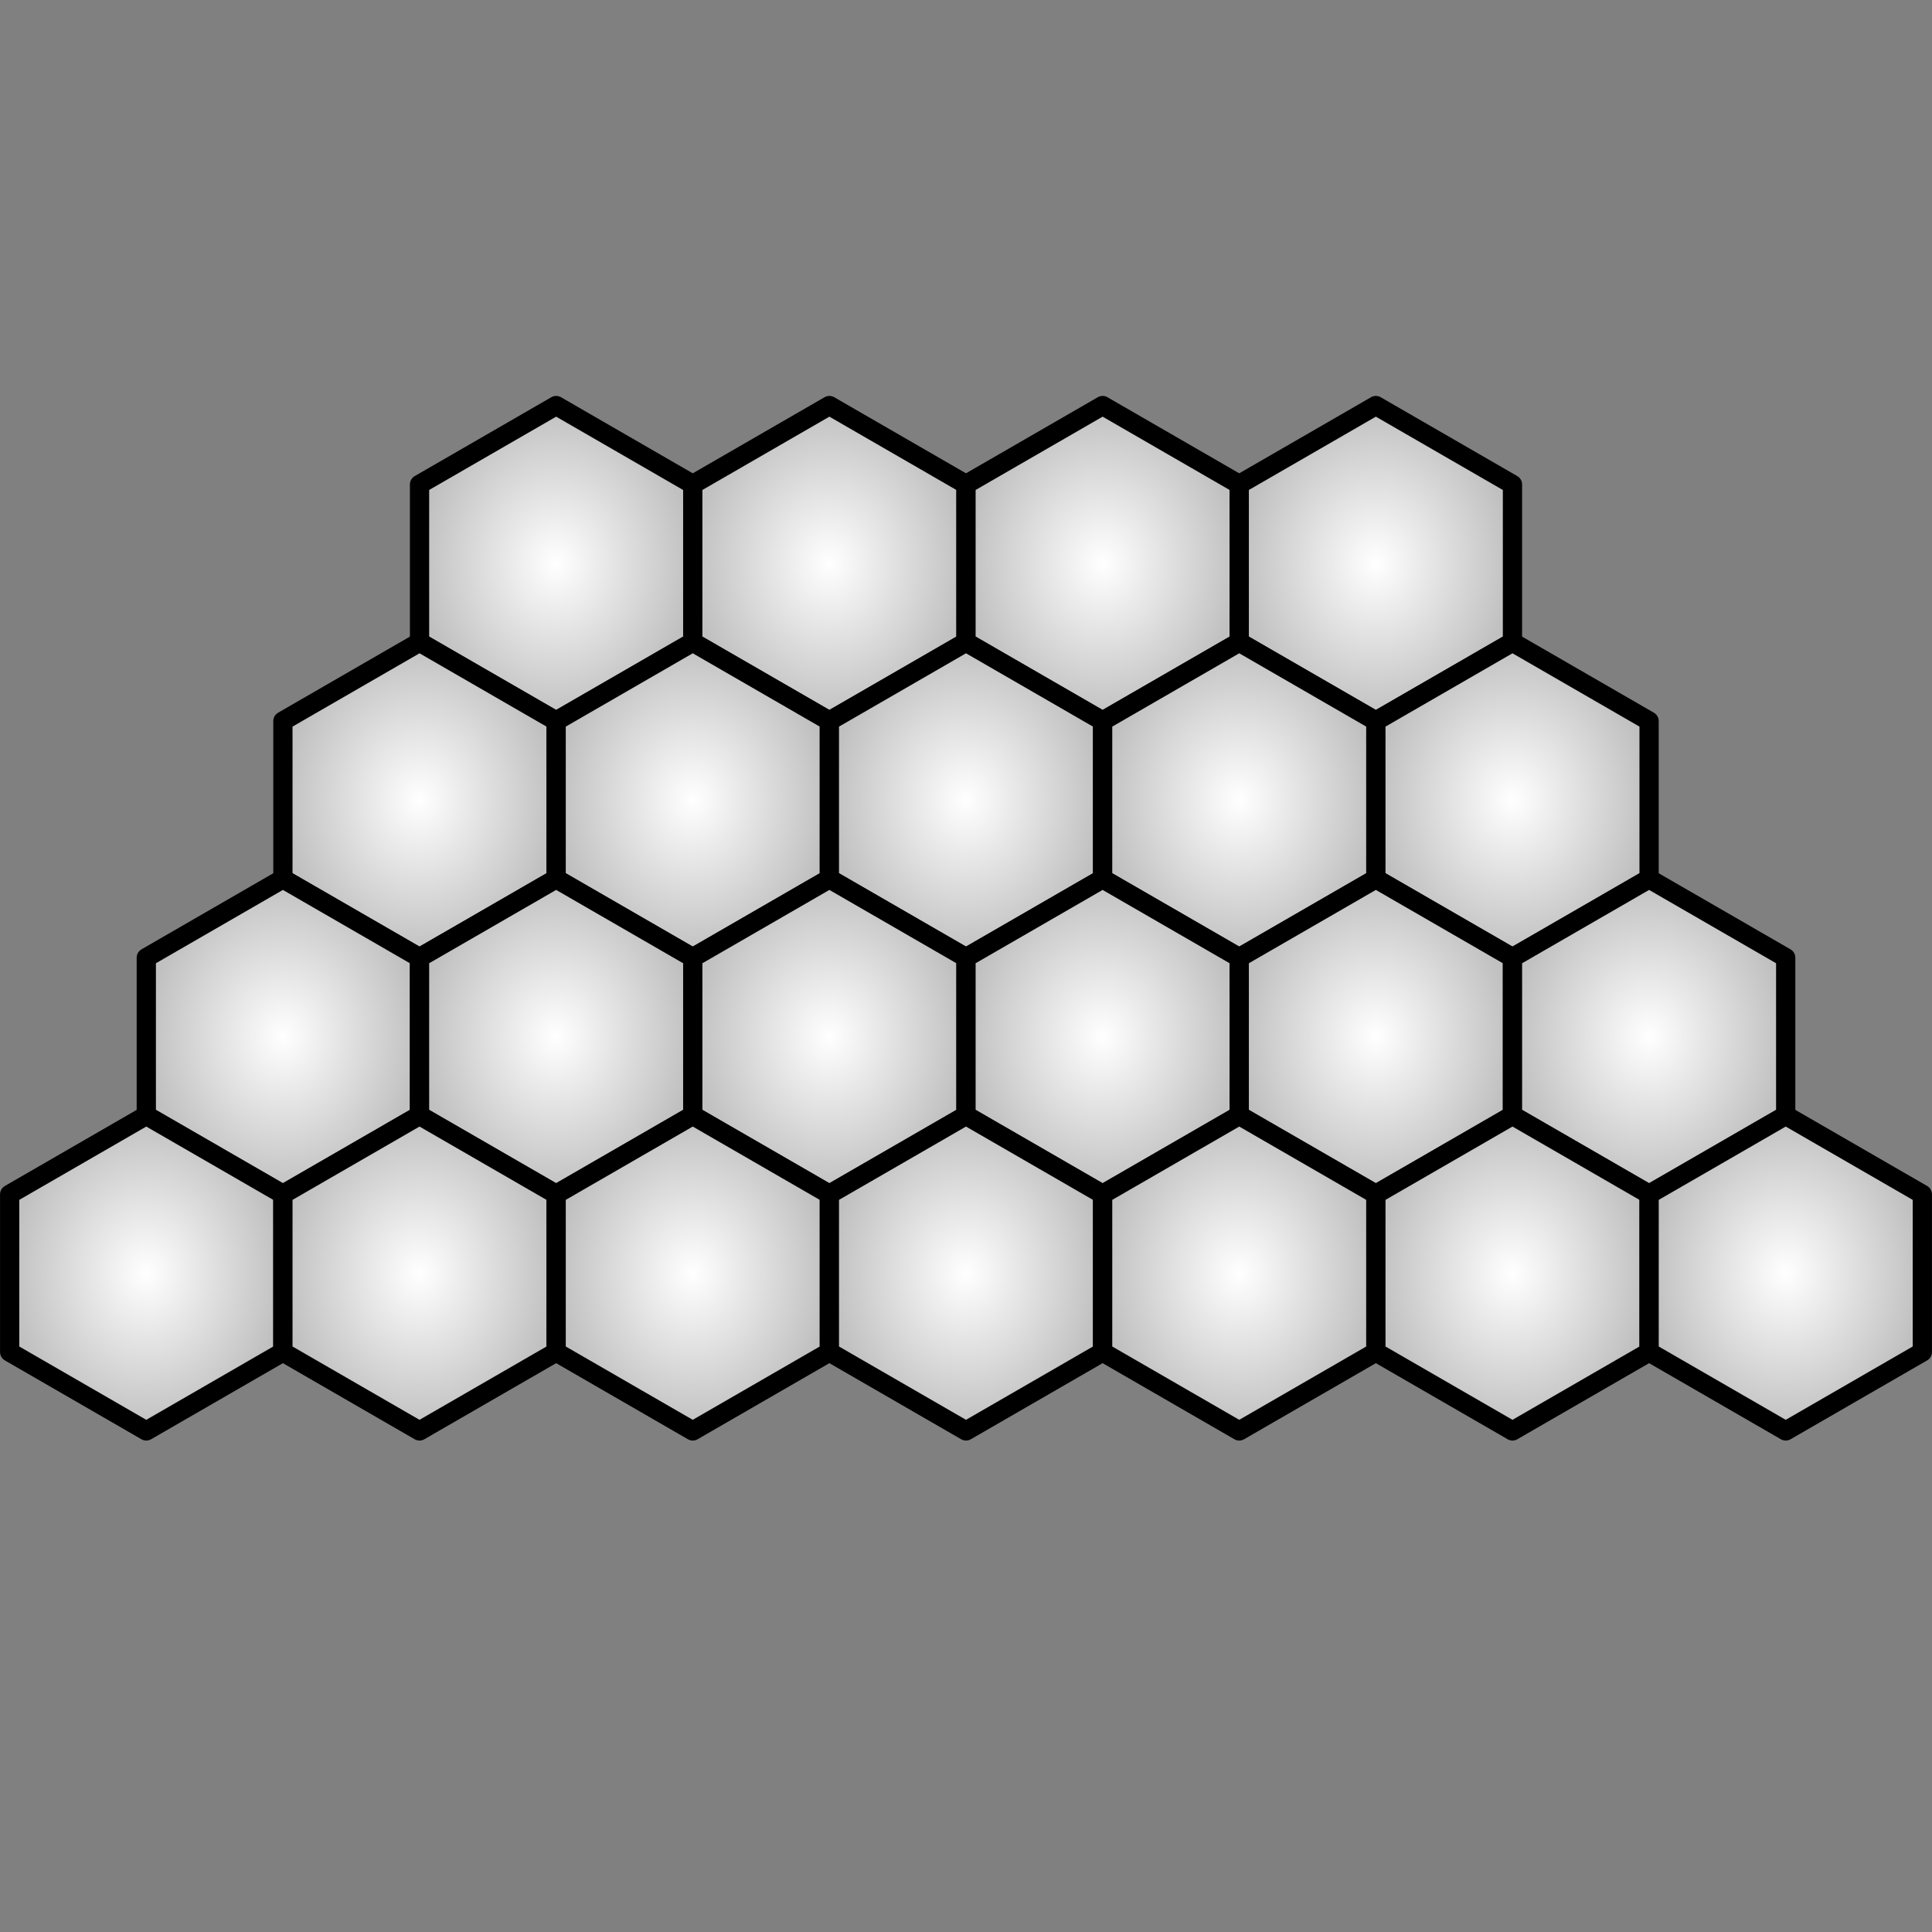 <?xml version="1.0" standalone="no"?> <svg id="bc" viewBox="0 0 100 100" xmlns="http://www.w3.org/2000/svg"><rect x="0" y="0" width="100" height="100" fill="#808080" stroke="none"/> <defs> <radialGradient id="rg1"> <stop offset="0%" stop-color="#ffffff" /> <stop offset="100%" stop-color="#c0c0c0" /> </radialGradient> <path id="h" transform="scale(8.165)" d="M0,-1L0.866,-0.5L0.866,0.5L0,1L-0.866,0.5L-0.866,-0.5z" stroke-width="0.122" stroke="#000" stroke-linejoin="round" fill="url(#rg1)" /> </defs> <use href="#h" x="28.786" y="29.156"/><use href="#h" x="42.929" y="29.156"/><use href="#h" x="57.071" y="29.156"/><use href="#h" x="71.214" y="29.156"/><use href="#h" x="21.714" y="41.404"/><use href="#h" x="35.857" y="41.404"/><use href="#h" x="50.0" y="41.404"/><use href="#h" x="64.143" y="41.404"/><use href="#h" x="78.286" y="41.404"/><use href="#h" x="14.643" y="53.652"/><use href="#h" x="28.786" y="53.652"/><use href="#h" x="42.929" y="53.652"/><use href="#h" x="57.071" y="53.652"/><use href="#h" x="71.214" y="53.652"/><use href="#h" x="85.357" y="53.652"/><use href="#h" x="7.571" y="65.9"/><use href="#h" x="21.714" y="65.9"/><use href="#h" x="35.857" y="65.9"/><use href="#h" x="50.0" y="65.9"/><use href="#h" x="64.143" y="65.9"/><use href="#h" x="78.286" y="65.9"/><use href="#h" x="92.429" y="65.9"/> </svg>